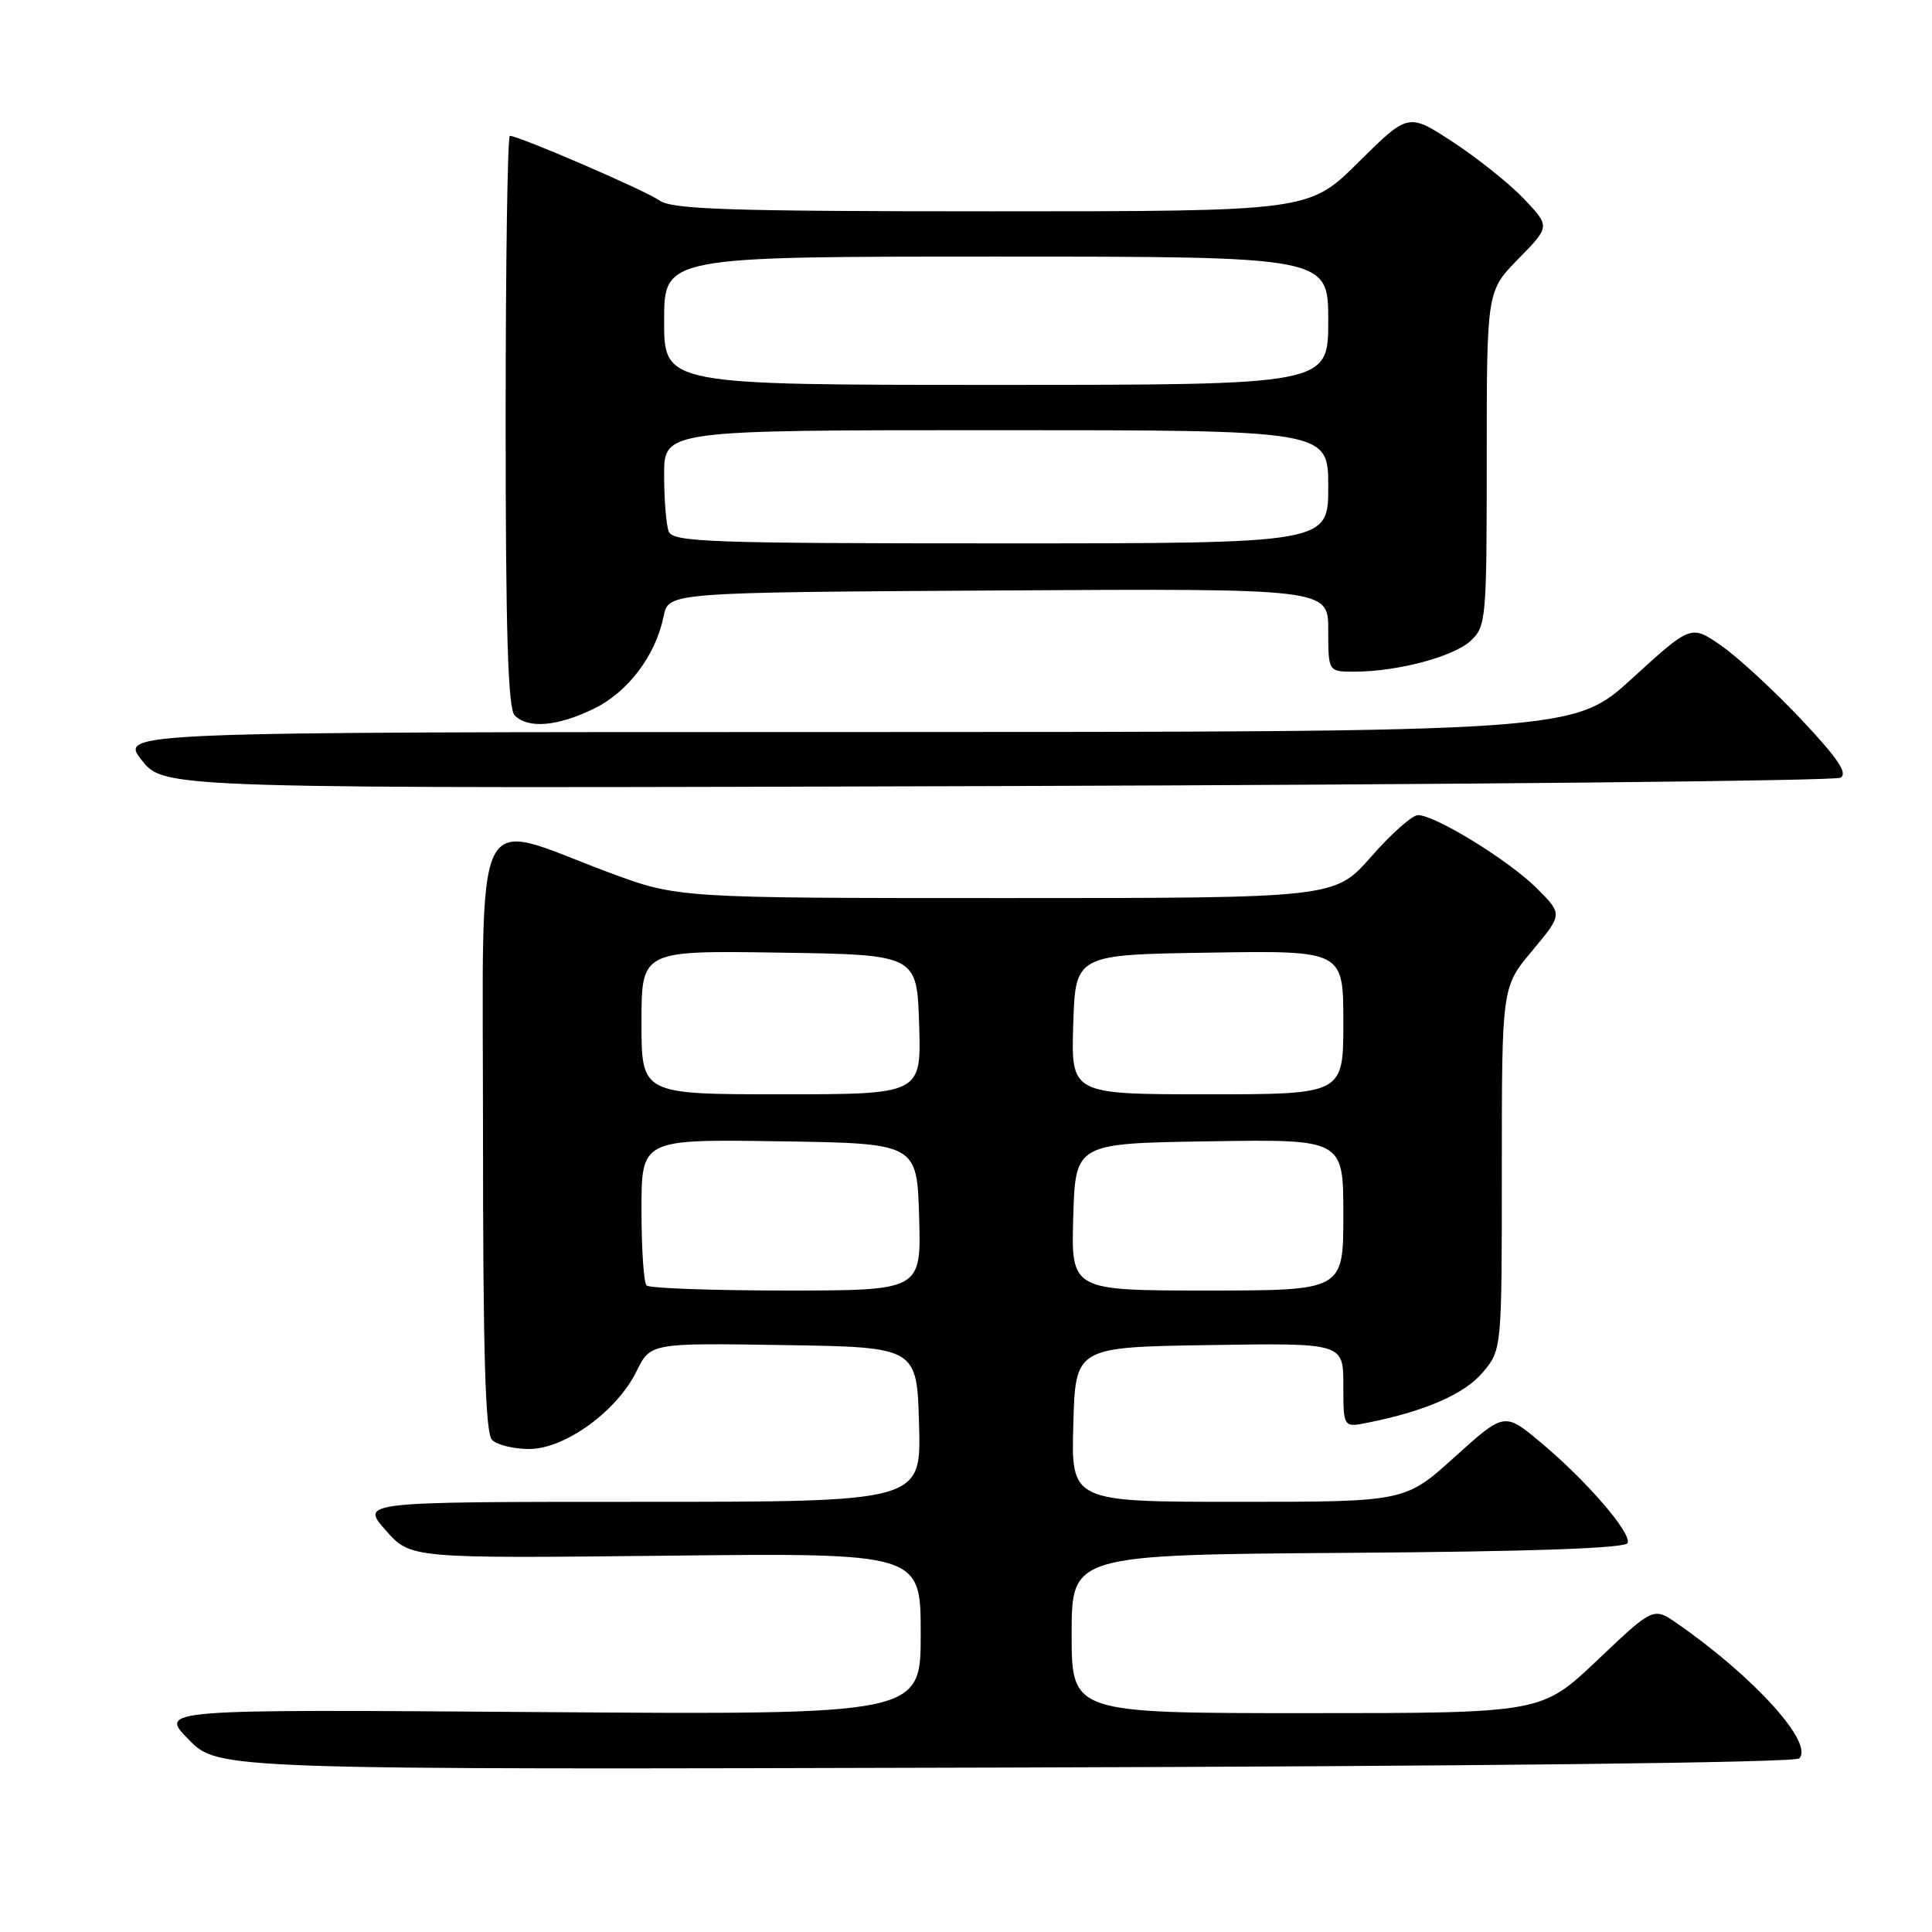 <?xml version="1.0" encoding="UTF-8" standalone="no"?>
<!DOCTYPE svg PUBLIC "-//W3C//DTD SVG 1.1//EN" "http://www.w3.org/Graphics/SVG/1.1/DTD/svg11.dtd" >
<svg xmlns="http://www.w3.org/2000/svg" xmlns:xlink="http://www.w3.org/1999/xlink" version="1.1" viewBox="0 0 256 256">
 <g >
 <path fill="currentColor"
d=" M 238.40 233.00 C 240.39 231.01 232.49 222.25 222.29 215.16 C 219.09 212.92 219.09 212.92 211.68 219.96 C 204.27 227.00 204.27 227.00 173.13 227.00 C 142.00 227.00 142.00 227.00 142.00 216.51 C 142.00 206.02 142.00 206.02 178.67 205.76 C 203.17 205.59 215.45 205.15 215.68 204.45 C 216.15 203.06 210.21 196.20 204.18 191.15 C 199.35 187.11 199.35 187.11 192.76 193.05 C 186.18 199.00 186.18 199.00 164.05 199.00 C 141.93 199.00 141.93 199.00 142.22 188.75 C 142.50 178.50 142.50 178.50 160.25 178.23 C 178.00 177.95 178.00 177.95 178.00 183.56 C 178.00 189.16 178.00 189.16 181.25 188.51 C 188.85 186.99 194.07 184.71 196.47 181.85 C 199.00 178.85 199.00 178.85 199.00 154.81 C 199.00 130.78 199.00 130.78 203.04 125.96 C 207.07 121.14 207.07 121.14 203.63 117.70 C 199.94 114.01 190.15 107.99 187.88 108.01 C 187.12 108.02 184.33 110.49 181.69 113.51 C 176.87 119.00 176.87 119.00 133.33 119.00 C 89.78 119.00 89.78 119.00 80.64 115.59 C 62.29 108.73 64.00 105.17 64.00 150.19 C 64.00 179.51 64.31 189.91 65.20 190.80 C 65.86 191.46 68.08 192.00 70.12 192.00 C 74.84 192.00 81.74 187.00 84.34 181.71 C 86.19 177.95 86.19 177.95 103.84 178.23 C 121.50 178.50 121.50 178.50 121.78 188.75 C 122.07 199.00 122.07 199.00 84.93 199.00 C 47.79 199.00 47.79 199.00 51.09 202.75 C 54.38 206.50 54.38 206.50 88.19 206.14 C 122.00 205.77 122.00 205.77 122.00 216.50 C 122.00 227.22 122.00 227.22 71.53 226.86 C 21.07 226.49 21.07 226.49 25.00 230.50 C 28.92 234.50 28.92 234.50 133.20 234.21 C 195.47 234.04 237.84 233.56 238.40 233.00 Z  M 243.87 103.05 C 244.88 102.49 243.53 100.48 238.64 95.29 C 235.01 91.45 230.25 87.06 228.06 85.54 C 224.07 82.78 224.07 82.78 216.28 89.88 C 208.50 96.99 208.50 96.99 112.17 97.00 C 15.83 97.00 15.83 97.00 18.80 100.75 C 21.77 104.50 21.77 104.50 132.14 104.16 C 192.84 103.97 243.12 103.47 243.87 103.05 Z  M 78.65 93.93 C 83.21 91.72 86.87 86.88 87.94 81.64 C 88.58 78.50 88.58 78.50 132.29 78.24 C 176.00 77.98 176.00 77.98 176.00 83.49 C 176.00 89.00 176.00 89.00 179.45 89.00 C 185.14 89.00 192.60 87.02 194.87 84.91 C 196.92 83.00 197.00 82.08 197.00 60.75 C 197.00 38.58 197.00 38.58 201.20 34.29 C 205.40 30.01 205.40 30.01 201.95 26.37 C 200.05 24.37 195.82 20.98 192.55 18.84 C 186.61 14.95 186.61 14.95 180.03 21.47 C 173.45 28.00 173.45 28.00 131.45 28.00 C 96.65 28.00 89.10 27.75 87.40 26.57 C 85.48 25.22 68.75 18.00 67.56 18.00 C 67.25 18.00 67.00 35.01 67.00 55.80 C 67.00 83.87 67.31 93.91 68.20 94.80 C 69.98 96.58 73.83 96.26 78.65 93.93 Z  M 85.67 170.33 C 85.30 169.97 85.00 165.46 85.00 160.31 C 85.00 150.95 85.00 150.95 103.25 151.23 C 121.50 151.50 121.50 151.50 121.79 161.25 C 122.07 171.00 122.07 171.00 104.20 171.00 C 94.37 171.00 86.03 170.70 85.67 170.33 Z  M 142.21 161.25 C 142.50 151.50 142.50 151.50 160.25 151.23 C 178.00 150.95 178.00 150.95 178.00 160.98 C 178.00 171.00 178.00 171.00 159.96 171.00 C 141.93 171.00 141.93 171.00 142.21 161.25 Z  M 85.00 135.48 C 85.00 125.95 85.00 125.95 103.25 126.23 C 121.50 126.50 121.50 126.50 121.79 135.75 C 122.08 145.00 122.08 145.00 103.54 145.00 C 85.00 145.00 85.00 145.00 85.00 135.48 Z  M 142.21 135.75 C 142.50 126.50 142.50 126.50 160.25 126.23 C 178.00 125.95 178.00 125.95 178.00 135.48 C 178.00 145.00 178.00 145.00 159.96 145.00 C 141.92 145.00 141.92 145.00 142.21 135.75 Z  M 88.61 70.42 C 88.27 69.55 88.00 66.17 88.00 62.92 C 88.00 57.00 88.00 57.00 132.00 57.00 C 176.00 57.00 176.00 57.00 176.00 64.50 C 176.00 72.00 176.00 72.00 132.61 72.00 C 93.96 72.00 89.15 71.83 88.61 70.42 Z  M 88.00 42.50 C 88.00 34.00 88.00 34.00 132.00 34.00 C 176.00 34.00 176.00 34.00 176.00 42.50 C 176.00 51.00 176.00 51.00 132.00 51.00 C 88.00 51.00 88.00 51.00 88.00 42.50 Z "/>
</g>
</svg>